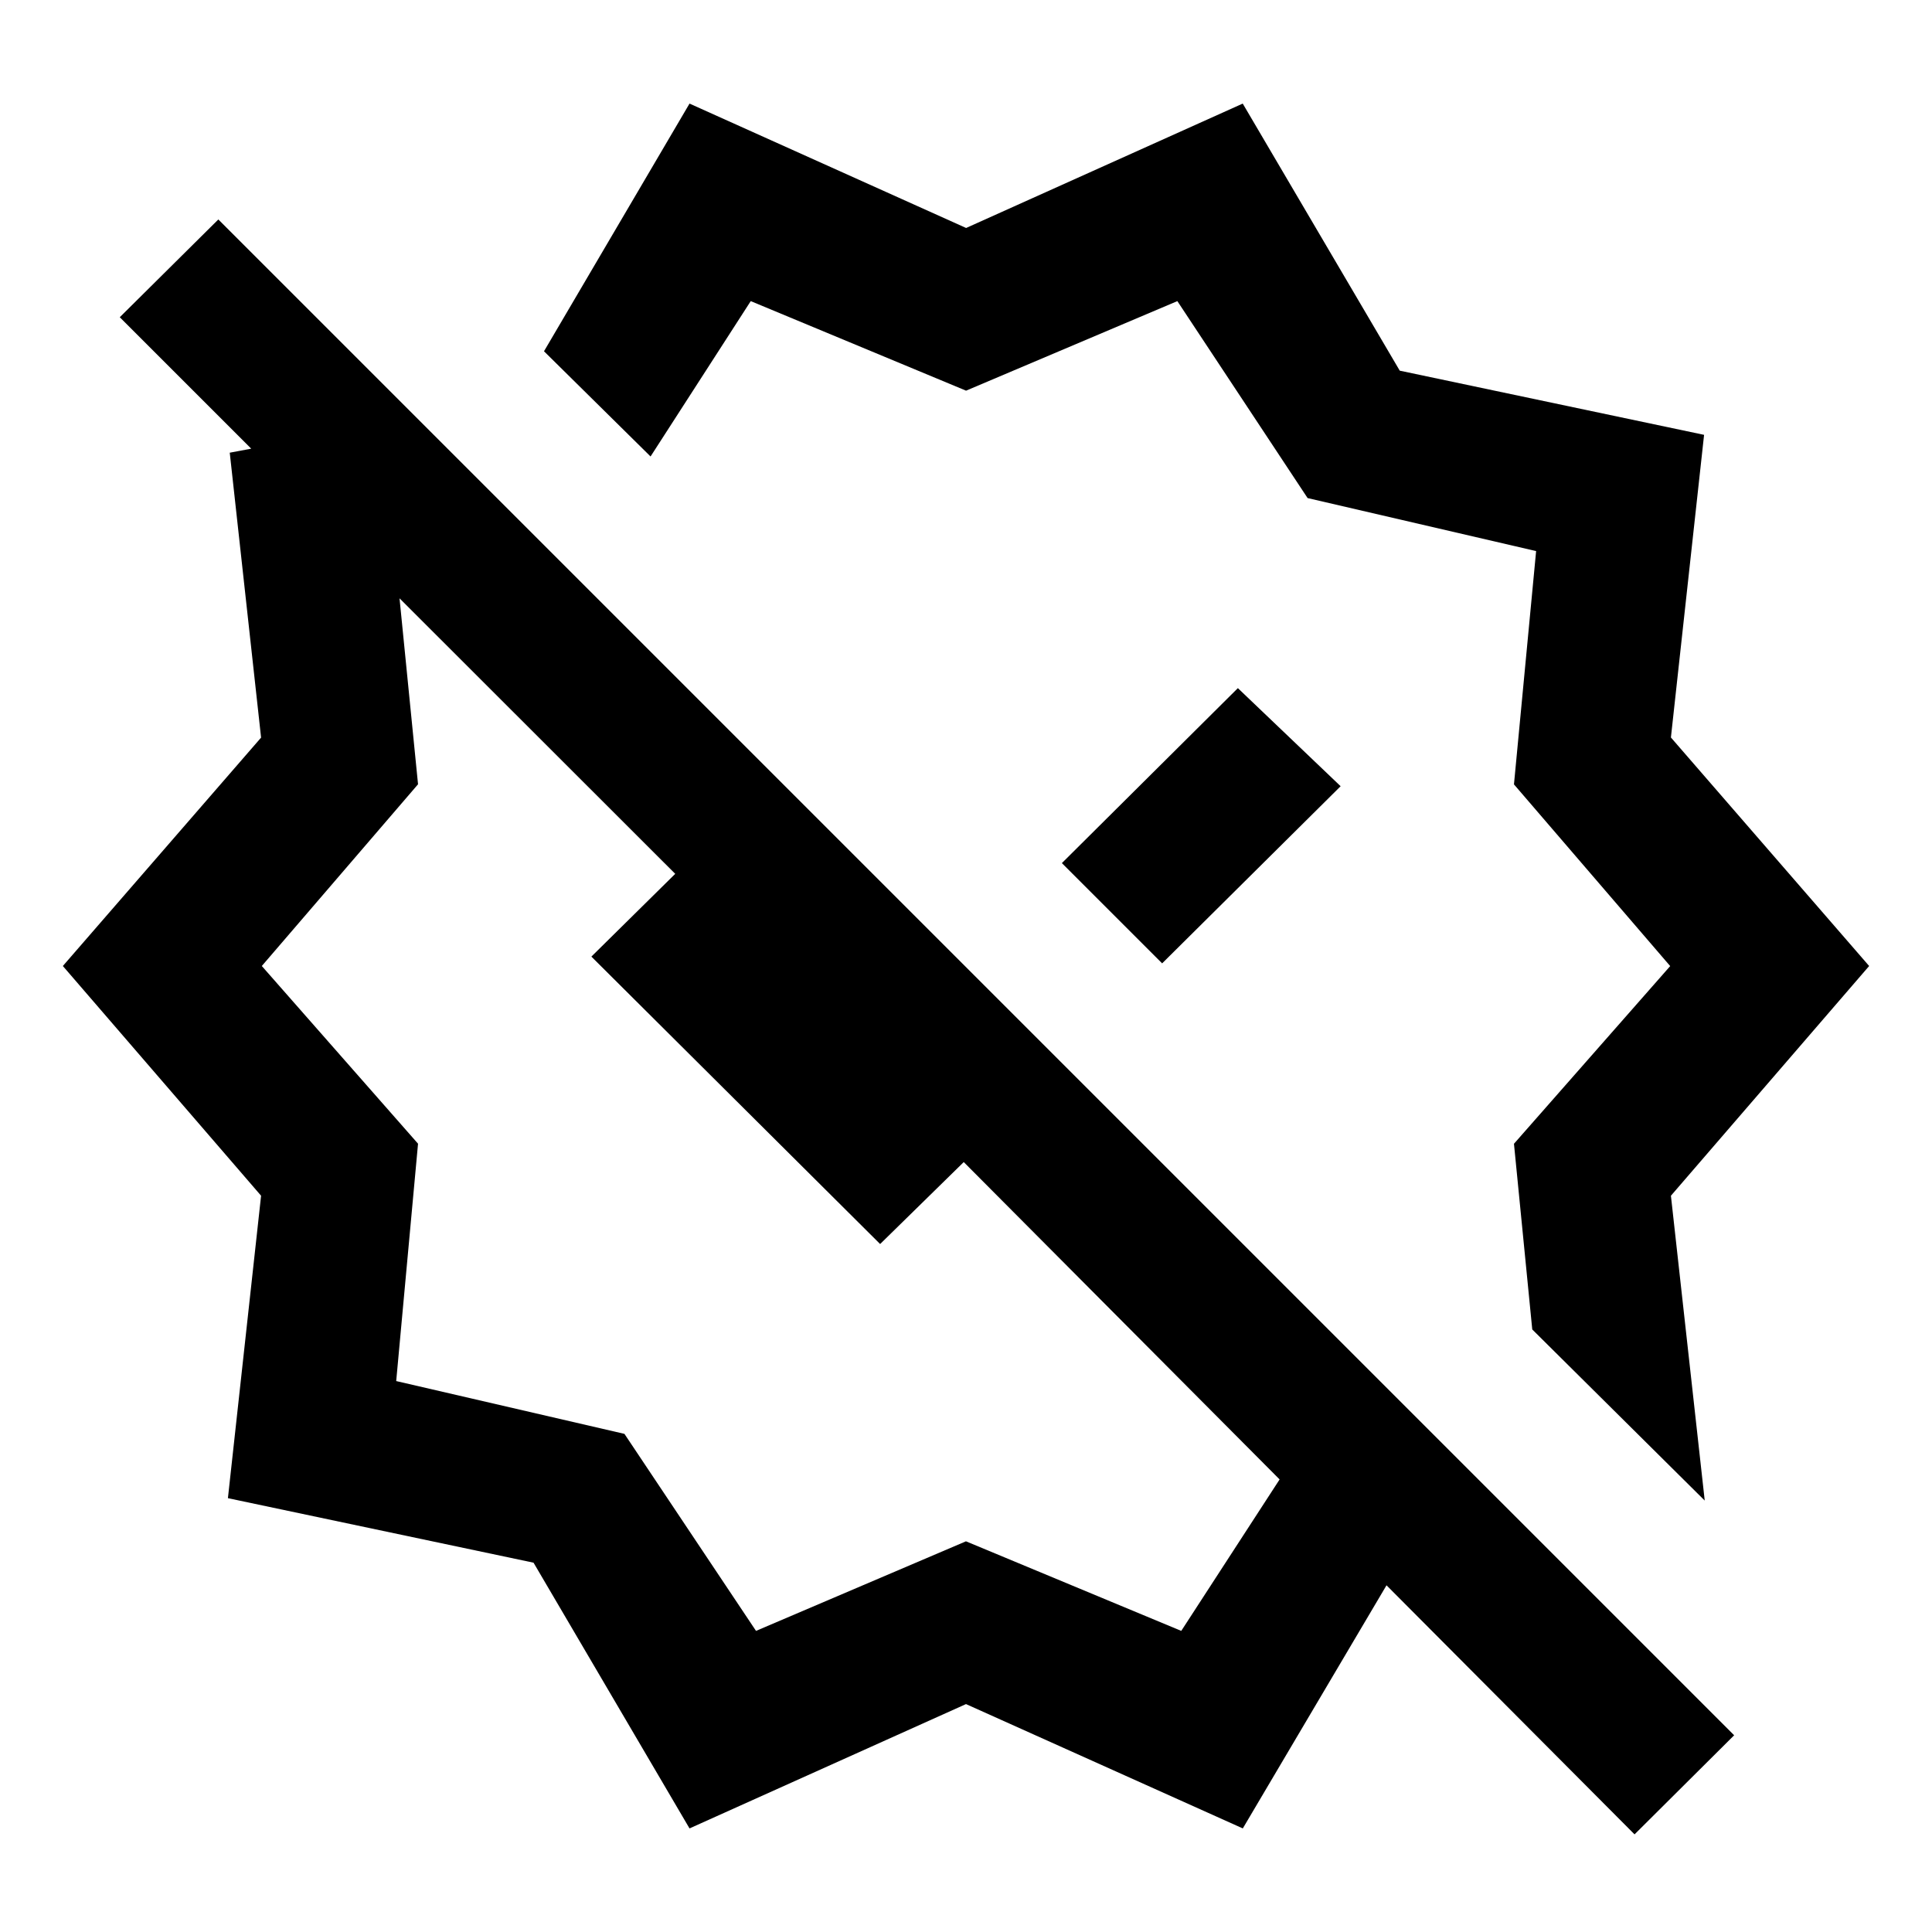 <svg xmlns="http://www.w3.org/2000/svg" height="40" viewBox="0 -960 960 960" width="40"><path d="m577.46-481.31 88.69-88.02-51.06-48.74-87.45 86.94 49.82 49.82Zm269.61 266.93-85.7-85.02-9.09-92.27 77.63-88.29-77.63-90.29 11.01-115.92-113.55-26.34-64.72-97.87-104.99 44.5-106.99-44.5-49.78 77.2-52.95-52.28 72.31-123.07 137.44 61.81 137.45-61.81 78.02 132.71 151.22 31.89-16.48 150.38L928.77-480l-98.5 114.15 16.8 151.47Zm-471.41 64.76 104.32-44.51 106.98 44.51 48.87-75.26-156.95-157.69-41.55 40.72-143.48-142.82 51.72-51.05 91.76 94.23-8.5 8.94L198.52-662.7l9.2 92.4-77.63 90.3 77.63 88.3-10.85 117.94 113.41 26.24 65.38 97.9Zm-33.04 98.15-77.51-132.04-151.86-32.06 16.48-150.28L31.23-480l98.5-113.49-15.57-141.57 10.67-2-65.32-65.31 48.98-48.58 753.2 753.2-49.49 49.24-123.25-123.76-71.41 120.8L480-113.25 342.62-51.47Zm185.02-479.66Zm-144.55 53.01Z"/></svg>